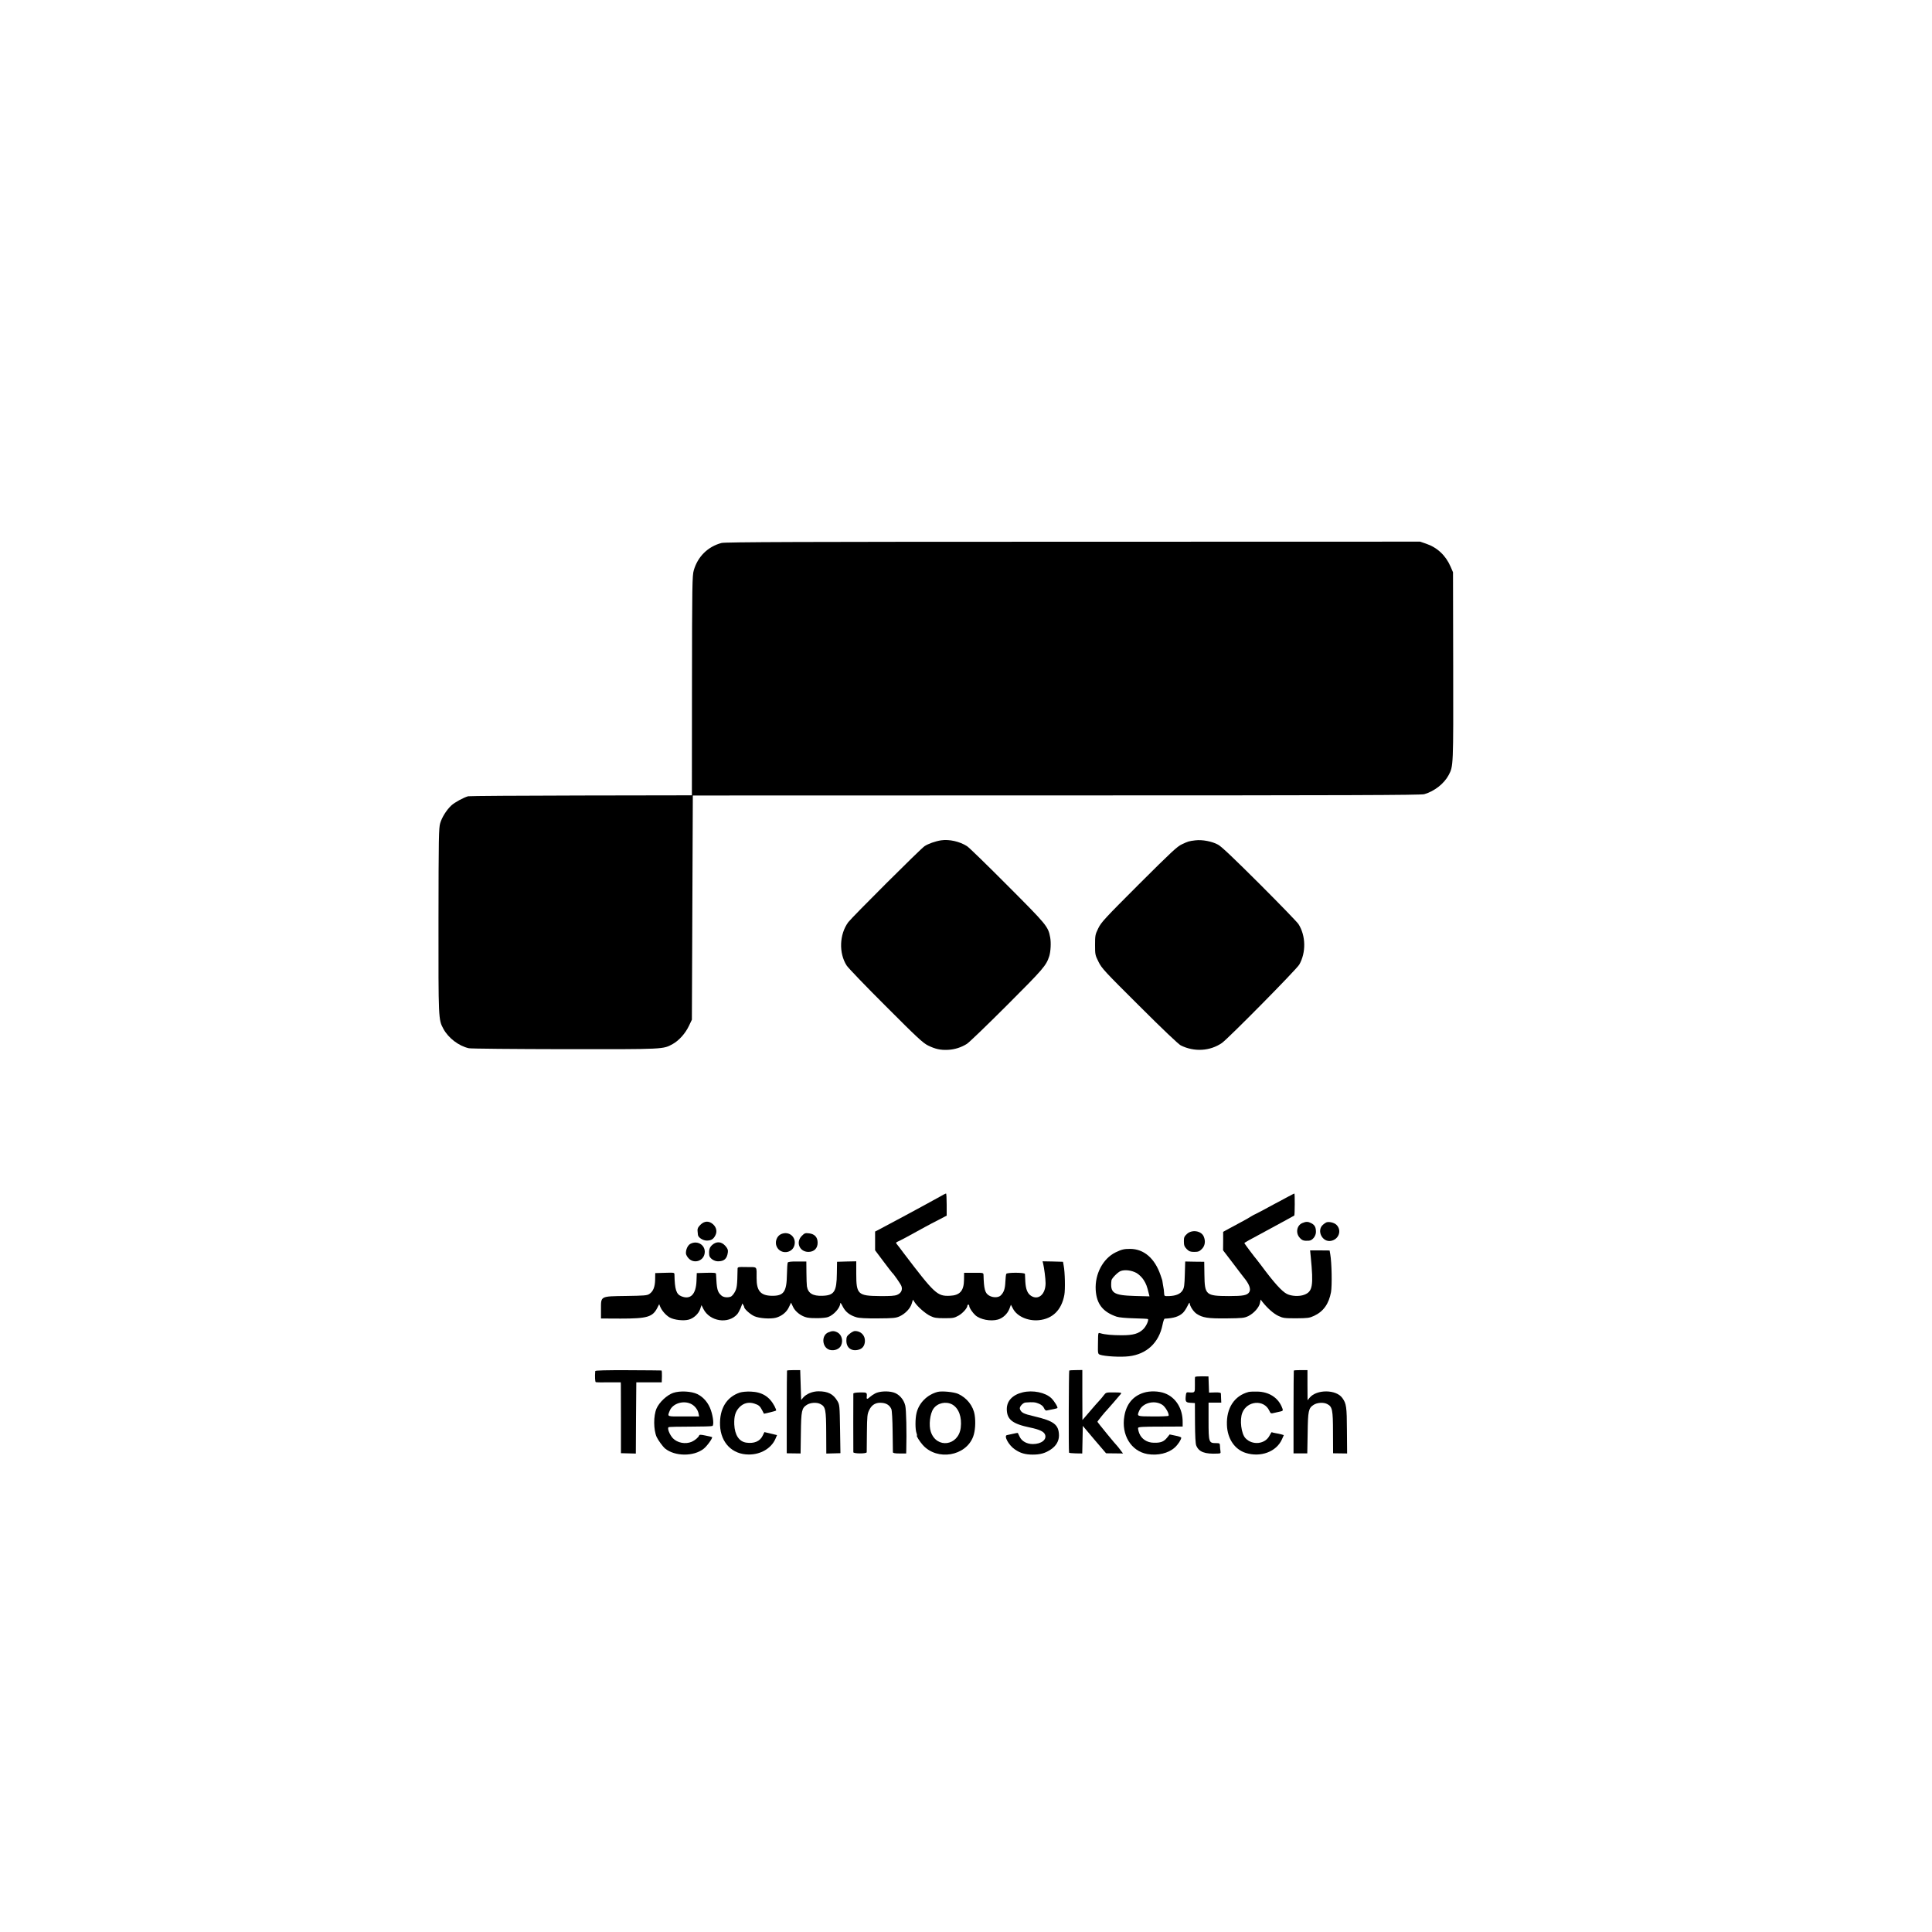 <?xml version="1.0" standalone="no"?>
<!DOCTYPE svg PUBLIC "-//W3C//DTD SVG 20010904//EN"
 "http://www.w3.org/TR/2001/REC-SVG-20010904/DTD/svg10.dtd">
<svg version="1.0" xmlns="http://www.w3.org/2000/svg"
 width="2051pt" height="2051pt" viewBox="0 0 2051 2051"
 preserveAspectRatio="xMidYMid meet">
<g transform="translate(0,2051) scale(0.1,-0.1)"
fill="#000000" stroke="none">
<path d="M7660 14746 c-146 -39 -253 -145 -295 -291 -16 -54 -18 -153 -19
-1223 l-1 -1165 -1175 -2 c-646 -1 -1186 -5 -1200 -8 -46 -12 -144 -65 -179
-98 -50 -47 -99 -124 -118 -188 -15 -51 -17 -147 -18 -1031 -1 -1054 -1 -1054
52 -1152 53 -98 163 -182 270 -206 21 -5 480 -9 1018 -10 1065 -1 1043 -2
1147 55 65 36 134 112 172 193 l31 65 5 1190 5 1190 3860 1 c3106 0 3869 3
3905 13 107 31 210 111 259 203 50 95 50 89 48 1157 l-2 996 -25 58 c-52 121
-143 206 -263 246 l-61 21 -3685 -1 c-2874 0 -3696 -3 -3731 -13z"/>
<path d="M9990 11589 c-60 -9 -138 -37 -175 -62 -44 -29 -770 -754 -810 -807
-94 -128 -102 -327 -17 -460 16 -25 202 -219 415 -431 333 -334 395 -391 449
-418 78 -38 133 -50 212 -46 70 3 141 26 200 63 23 14 215 199 428 412 389
389 414 419 447 520 15 49 20 141 10 197 -22 118 -34 132 -452 551 -216 217
-409 405 -431 419 -78 50 -189 75 -276 62z"/>
<path d="M12690 11589 c-71 -9 -74 -10 -143 -42 -50 -23 -113 -82 -456 -424
-364 -364 -401 -404 -432 -468 -32 -66 -34 -76 -34 -176 0 -101 1 -108 37
-180 34 -69 65 -102 435 -470 243 -243 414 -405 438 -417 143 -71 311 -61 437
26 67 47 792 781 821 832 73 128 70 306 -8 429 -12 20 -198 212 -413 427 -271
270 -406 399 -441 417 -63 35 -168 55 -241 46z"/>
<path d="M9990 7813 c-25 -14 -103 -57 -175 -96 -71 -38 -164 -88 -205 -111
-148 -80 -236 -127 -277 -148 l-43 -22 0 -99 0 -100 87 -116 c48 -64 90 -118
93 -121 18 -15 90 -119 99 -142 15 -40 -2 -76 -45 -94 -26 -11 -72 -14 -184
-13 -233 2 -250 18 -250 237 l0 132 -102 -2 -102 -3 -2 -125 c-2 -192 -28
-232 -153 -236 -103 -4 -153 27 -165 101 -2 17 -5 82 -5 146 l-1 117 -95 0
c-63 1 -97 -3 -102 -11 -4 -6 -8 -64 -9 -127 -3 -186 -34 -229 -164 -226 -116
3 -158 53 -158 186 0 132 12 118 -102 119 -98 2 -100 1 -100 -21 -3 -178 -7
-204 -30 -245 -13 -24 -33 -46 -44 -49 -36 -12 -77 -6 -98 13 -43 39 -49 64
-57 231 -1 10 -25 12 -103 10 l-101 -3 -3 -82 c-5 -144 -64 -204 -161 -164
-54 22 -70 72 -73 229 0 23 -2 23 -102 20 l-102 -3 -1 -70 c-2 -79 -21 -125
-62 -152 -23 -16 -57 -18 -248 -21 -275 -4 -265 1 -265 -142 l0 -97 208 -1
c282 0 340 16 390 114 l20 39 10 -25 c18 -44 60 -92 101 -116 48 -27 148 -38
203 -23 52 14 104 62 121 112 l14 42 21 -42 c68 -132 263 -162 358 -55 20 23
56 103 51 114 -1 2 4 -3 11 -11 6 -8 12 -20 12 -26 0 -20 64 -78 109 -98 52
-23 170 -31 228 -16 62 17 114 59 138 112 l23 48 22 -47 c25 -51 89 -99 149
-111 55 -11 182 -8 221 5 61 21 130 99 130 146 0 11 12 -3 26 -33 29 -58 75
-94 146 -115 29 -9 103 -13 228 -12 165 1 190 4 231 22 60 28 113 84 128 135
l13 42 18 -28 c31 -47 114 -120 166 -145 41 -20 65 -24 149 -24 91 0 105 2
150 27 45 25 95 81 95 107 0 5 5 10 10 10 6 0 10 -7 10 -16 0 -18 35 -70 65
-97 52 -46 162 -67 240 -45 52 15 101 61 121 114 l16 43 22 -42 c43 -82 159
-133 274 -122 146 14 241 107 271 267 11 56 7 245 -7 313 l-7 40 -109 3 -108
2 6 -24 c11 -45 26 -161 26 -208 0 -119 -77 -185 -155 -134 -37 25 -55 68 -60
148 -2 40 -4 78 -4 84 -1 16 -188 17 -198 1 -4 -6 -8 -45 -10 -85 -3 -76 -17
-114 -51 -146 -26 -23 -82 -23 -121 0 -45 26 -56 69 -60 221 -1 21 -5 22 -103
21 l-103 0 -1 -73 c-1 -119 -44 -167 -152 -171 -132 -5 -159 20 -487 451 -37
50 -72 96 -78 102 -6 9 -4 15 9 20 18 6 157 81 299 160 33 18 97 52 143 75
l82 43 0 117 c0 65 -3 118 -7 118 -5 -1 -28 -12 -53 -27z"/>
<path d="M13532 7730 c-111 -61 -205 -110 -207 -110 -3 0 -22 -11 -43 -23 -20
-13 -68 -41 -107 -61 -38 -20 -97 -52 -130 -70 l-60 -33 0 -98 -1 -98 104
-136 c56 -75 109 -143 116 -152 58 -70 78 -124 58 -156 -21 -34 -65 -42 -216
-42 -246 1 -257 11 -260 227 l-2 137 -101 1 -101 2 -4 -137 c-3 -112 -7 -142
-23 -168 -23 -39 -70 -59 -142 -62 -49 -2 -53 0 -54 21 -2 35 -5 61 -13 99 -3
19 -6 36 -6 39 1 3 -9 32 -20 64 -61 178 -176 277 -322 278 -67 0 -90 -6 -155
-37 -134 -66 -221 -230 -211 -399 9 -149 76 -234 223 -284 24 -8 98 -15 183
-17 79 -2 146 -5 149 -8 10 -11 -18 -75 -48 -105 -49 -50 -108 -67 -229 -67
-102 0 -181 7 -227 21 -27 7 -25 16 -27 -115 -2 -98 0 -104 20 -112 50 -18
219 -28 309 -17 188 22 318 144 356 332 7 36 17 66 23 67 98 5 153 23 194 62
13 12 35 45 48 72 13 28 23 42 24 31 0 -30 39 -90 73 -113 63 -42 120 -51 317
-49 171 2 189 4 233 25 58 29 114 92 123 139 l7 36 19 -25 c54 -68 119 -125
168 -148 51 -24 65 -26 190 -26 123 1 140 3 190 26 99 46 157 127 180 252 12
68 8 311 -8 402 l-7 40 -104 1 -103 0 7 -70 c30 -306 20 -367 -69 -401 -53
-20 -135 -16 -185 9 -54 28 -137 120 -271 301 -25 33 -47 62 -50 65 -13 13
-130 169 -130 173 0 5 48 32 235 132 174 94 291 158 295 161 6 7 7 234 1 234
-4 0 -97 -50 -209 -110z m-1465 -735 c26 -16 57 -46 74 -73 27 -43 35 -64 55
-146 l7 -28 -154 4 c-230 7 -265 30 -250 165 2 21 64 85 96 99 44 18 119 9
172 -21z"/>
<path d="M7435 7507 c-24 -24 -32 -40 -30 -62 2 -17 3 -36 4 -43 2 -29 53 -62
95 -62 46 1 69 14 90 55 21 40 12 85 -24 118 -44 39 -92 37 -135 -6z"/>
<path d="M13825 7526 c-59 -25 -73 -106 -27 -156 25 -29 45 -35 98 -31 37 2
74 49 74 93 0 50 -13 74 -50 93 -35 18 -55 18 -95 1z"/>
<path d="M14080 7533 c-8 -3 -25 -15 -37 -26 -68 -62 -5 -187 86 -170 85 15
119 114 57 172 -24 22 -79 35 -106 24z"/>
<path d="M12601 7411 c-29 -27 -33 -37 -33 -76 0 -45 5 -59 31 -86 25 -24 38
-29 79 -29 43 0 55 5 81 31 34 34 41 85 19 134 -27 60 -125 74 -177 26z"/>
<path d="M8295 7410 c-49 -19 -73 -86 -49 -135 40 -85 166 -73 188 17 21 85
-57 152 -139 118z"/>
<path d="M8512 7390 c-67 -67 -25 -170 70 -170 60 0 98 38 98 97 0 59 -32 93
-91 100 -41 5 -48 2 -77 -27z"/>
<path d="M7328 7305 c-28 -16 -49 -63 -46 -104 2 -13 15 -37 31 -52 53 -54
146 -29 165 44 24 89 -67 157 -150 112z"/>
<path d="M7560 7293 c-28 -26 -36 -51 -31 -106 2 -33 50 -67 93 -67 66 0 96
27 105 96 3 25 -2 39 -27 68 -42 47 -94 50 -140 9z"/>
<path d="M8792 6365 c-76 -33 -65 -162 16 -185 49 -13 103 7 121 47 24 52 6
115 -40 139 -35 17 -55 17 -97 -1z"/>
<path d="M9020 6351 c-31 -25 -35 -35 -35 -74 0 -76 55 -116 131 -95 41 11 64
43 66 91 2 61 -43 107 -106 107 -12 0 -37 -13 -56 -29z"/>
<path d="M6319 5955 c-5 -60 -2 -115 6 -118 6 -2 67 -3 138 -2 l127 0 1 -25
c0 -14 1 -183 1 -376 l0 -351 79 -2 79 -2 2 378 3 378 135 0 135 0 2 63 c1 34
-1 63 -5 63 -4 1 -163 2 -354 3 -227 1 -348 -2 -349 -9z"/>
<path d="M8355 5960 c-1 -3 -3 -201 -3 -442 l0 -436 73 -1 74 -1 3 218 c3 236
9 263 63 298 38 25 106 29 144 9 55 -28 61 -58 62 -305 l1 -221 75 2 75 2 -4
256 c-4 246 -5 258 -27 296 -44 76 -101 105 -202 105 -63 0 -127 -27 -161 -65
l-23 -27 -5 159 -5 158 -68 0 c-38 0 -70 -2 -72 -5z"/>
<path d="M11351 5960 c-5 -4 -8 -844 -2 -871 0 -4 32 -7 71 -8 l69 -1 3 147 3
146 123 -146 124 -145 90 -1 90 -1 -28 37 c-15 21 -31 40 -34 43 -15 13 -210
251 -210 257 0 5 86 111 100 123 7 6 128 147 148 171 11 15 5 17 -72 17 -84 1
-85 0 -109 -31 -13 -18 -37 -46 -53 -63 -16 -17 -50 -55 -75 -85 -25 -30 -58
-67 -72 -84 l-26 -30 -1 265 0 266 -66 -1 c-36 0 -69 -2 -73 -5z"/>
<path d="M13735 5960 c-1 -3 -3 -202 -3 -442 l0 -437 73 0 73 0 4 217 c3 235
9 263 63 298 38 25 106 29 144 9 55 -28 62 -59 62 -305 l1 -218 75 -1 74 -1
-2 242 c-1 253 -6 288 -49 347 -65 92 -273 93 -347 3 l-22 -27 -1 160 0 160
-71 0 c-39 0 -72 -2 -74 -5z"/>
<path d="M12687 5892 c-2 -4 -3 -42 -2 -84 1 -85 2 -84 -71 -79 -18 2 -22 -4
-25 -31 -8 -68 -2 -77 49 -80 l47 -3 1 -210 c1 -138 5 -220 13 -240 28 -69 90
-93 229 -86 30 1 32 3 28 29 -2 15 -5 39 -5 55 -1 25 -4 27 -45 27 -73 0 -76
11 -76 237 l0 193 68 0 67 0 -2 43 c-1 23 -2 48 -2 54 -1 9 -20 12 -63 11
l-63 -2 -3 86 -3 86 -69 1 c-38 0 -71 -2 -73 -7z"/>
<path d="M7146 5723 c-66 -23 -147 -99 -176 -165 -34 -78 -33 -226 1 -303 15
-33 66 -103 89 -122 104 -85 304 -87 410 -3 36 28 99 116 89 124 -2 2 -33 9
-68 16 -51 11 -66 11 -69 1 -7 -20 -45 -52 -79 -67 -66 -28 -152 -12 -200 38
-35 38 -62 107 -45 117 6 4 110 6 232 6 122 0 226 3 233 7 17 10 9 94 -16 167
-26 77 -77 138 -143 171 -64 31 -186 38 -258 13z m198 -121 c37 -22 64 -59 72
-98 l6 -31 -165 0 c-181 -1 -173 -4 -148 59 31 81 152 117 235 70z"/>
<path d="M7855 5727 c-142 -47 -218 -172 -211 -349 8 -185 130 -309 305 -309
125 -1 236 64 281 162 l19 44 -67 16 -67 16 -19 -39 c-28 -59 -91 -85 -173
-73 -77 11 -123 81 -128 193 -3 87 11 137 54 182 43 45 99 59 158 40 49 -16
60 -26 84 -71 l19 -37 62 14 c34 8 64 17 67 20 3 3 -5 24 -17 47 -54 101 -131
149 -251 154 -45 2 -93 -3 -116 -10z"/>
<path d="M9290 5717 c-19 -10 -44 -27 -56 -38 -25 -24 -36 -24 -33 -1 5 50 3
51 -71 50 -43 -1 -70 -5 -71 -12 -1 -14 -1 -607 0 -623 1 -16 141 -17 142 0 0
7 1 100 2 207 2 180 4 199 25 242 28 58 74 83 139 75 47 -5 79 -27 96 -67 6
-14 12 -117 13 -235 2 -115 3 -216 3 -222 1 -9 22 -13 71 -13 l70 0 1 33 c5
194 0 433 -11 476 -16 67 -68 124 -128 140 -62 17 -150 11 -192 -12z"/>
<path d="M9955 5734 c-111 -29 -199 -116 -225 -224 -15 -60 -15 -177 0 -215 5
-14 7 -25 4 -25 -10 0 29 -63 63 -101 153 -169 456 -118 534 90 22 59 28 153
16 230 -15 96 -83 182 -176 224 -45 20 -171 32 -216 21z m154 -134 c70 -40
104 -134 90 -248 -25 -192 -256 -223 -317 -43 -24 69 -10 194 28 247 43 61
133 80 199 44z"/>
<path d="M10857 5729 c-108 -26 -169 -91 -169 -178 1 -111 60 -157 249 -196
95 -20 142 -41 156 -72 24 -54 -37 -103 -128 -103 -64 0 -118 30 -140 77 -10
21 -19 39 -20 41 -1 1 -24 -2 -51 -9 -27 -6 -56 -12 -64 -14 -37 -6 19 -109
84 -152 58 -40 111 -55 190 -55 80 0 133 15 192 55 57 38 87 91 86 151 -3 113
-53 151 -265 201 -112 26 -136 38 -150 78 -8 21 32 66 60 68 79 6 103 4 141
-12 28 -12 47 -28 55 -47 7 -17 18 -28 27 -26 64 12 112 22 115 26 8 8 -31 72
-63 104 -64 62 -197 89 -305 63z"/>
<path d="M12142 5725 c-114 -35 -185 -121 -206 -249 -34 -198 71 -371 244
-402 110 -19 225 8 292 70 34 31 68 83 68 104 0 5 -28 15 -61 21 l-62 13 -28
-35 c-35 -43 -69 -55 -141 -53 -72 1 -130 40 -154 101 -9 24 -14 49 -12 57 4
10 54 13 239 13 l234 1 0 44 c2 145 -72 265 -190 309 -64 24 -157 27 -223 6z
m195 -127 c34 -20 79 -100 68 -118 -3 -4 -77 -8 -165 -7 -175 1 -172 0 -146
61 35 83 160 116 243 64z"/>
<path d="M13255 5733 c-151 -40 -237 -171 -230 -351 5 -145 82 -259 199 -296
159 -50 326 12 385 144 l20 45 -27 8 c-15 4 -43 10 -62 13 -19 3 -37 8 -39 10
-2 2 -12 -14 -23 -35 -46 -93 -183 -108 -257 -28 -44 48 -62 193 -33 268 50
129 229 145 286 25 16 -34 16 -34 58 -24 24 5 51 11 62 14 29 6 30 11 11 54
-43 96 -136 154 -255 157 -41 1 -84 -1 -95 -4z"/>
</g>
</svg>
